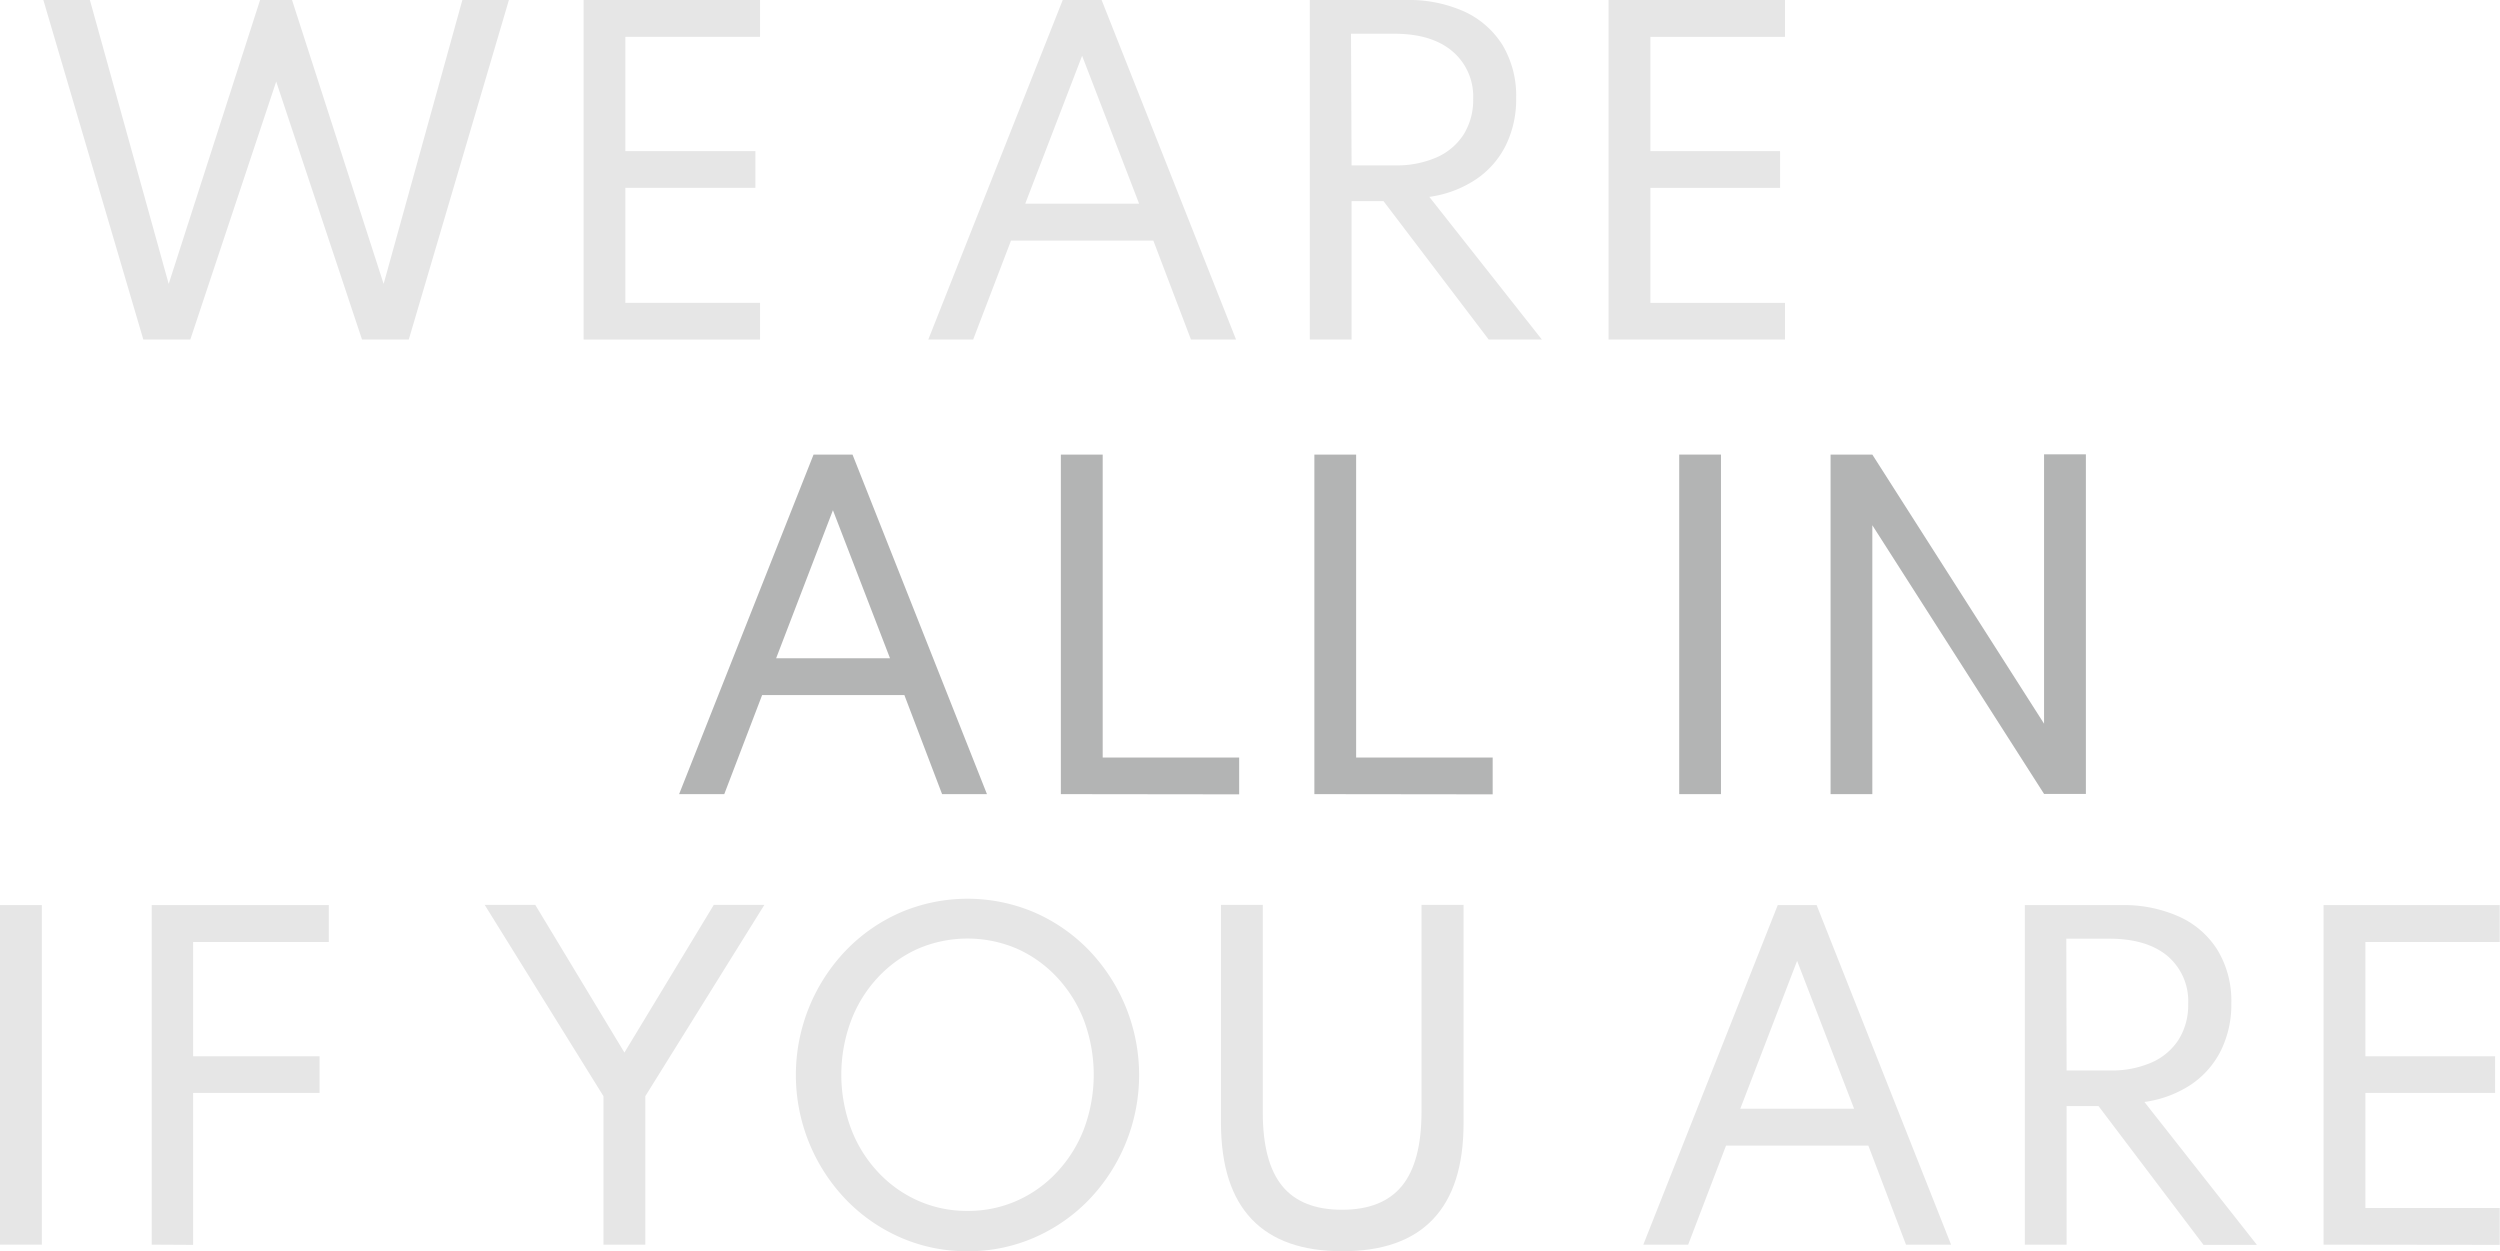 <svg xmlns="http://www.w3.org/2000/svg" viewBox="0 0 346.04 173.19">
    <defs>
        <style>.color-1{fill:#e6e6e6;}.color-2{fill:#b3b4b4;}</style>
    </defs>
    <g id="we" class="color-1">
        <path
            d="M19.84,47,6,0h6.44L23.35,39.3,36,0h4.42L53.1,39.3,64,0h6.44L56.58,47H50.11L38.23,11.29,26.34,47Z"></path>
        <path
            d="M80.78,47V0H105.2V5.1H86.56V20.92h18V26h-18V41.92H105.2V47Z"></path>
    </g>
    <g id="are" class="color-1">
        <path
            d="M128.49,47,147.1,0h5.38l18.61,47h-6.24l-5.21-13.7h-19.7L134.7,47Zm13.42-18.81h15.76L149.78,7.72Z"></path>
        <path
            d="M181.3,47V0h13.33a18.76,18.76,0,0,1,8.1,1.62A12.27,12.27,0,0,1,208,6.28a13.69,13.69,0,0,1,1.86,7.29,14.38,14.38,0,0,1-1.45,6.58,12.2,12.2,0,0,1-4.15,4.7,15.4,15.4,0,0,1-6.42,2.4L213.42,47h-7.36L191.5,27.84h-4.42V47Zm5.78-24.11h6a13.77,13.77,0,0,0,5.78-1.11,8.49,8.49,0,0,0,3.74-3.18,9,9,0,0,0,1.31-4.91A8.18,8.18,0,0,0,201,7.07q-2.86-2.4-8-2.4h-6Z"></path>
        <path
            d="M222.65,47V0h24.42V5.1H228.44V20.92h17.95V26H228.44V41.92h18.63V47Z"></path>
    </g>
    <g id="all" class="color-2">
        <path
            d="M94,109.92l18.61-47H118l18.61,47H130.4l-5.22-13.71H105.49l-5.24,13.71Zm13.43-18.81h15.76l-7.9-20.49Z"></path>
        <path d="M146.84,109.92v-47h5.79v41.93h18.89v5.1Z"></path>
        <path d="M181.93,109.92v-47h5.78v41.93h18.9v5.1Z"></path>
    </g>
    <g id="in" class="color-2">
        <path d="M232.43,109.92v-47h5.78v47Z"></path>
        <path
            d="M253.38,109.92v-47h5.78l23.77,37.25V62.89h5.79v47h-5.79L259.16,72.7v37.22Z"></path>
    </g>
    <g id="if" class="color-1">
        <path d="M0,172.28v-47H5.79v47Z"></path>
        <path
            d="M21,172.28v-47H45.51v5.11H24.88l1.85-1.51v19.89l-1.85-2.57H44.23v5.08H24.88l1.85-2.57v23.6Z"></path>
    </g>
    <g id="you" class="color-1">
        <path
            d="M83.53,172.28V151.73L67.09,125.25h7l12.34,20.44,12.37-20.44h7L89.32,151.73v20.55Z"></path>
        <path
            d="M133.92,173.19a22.84,22.84,0,0,1-9.23-1.88,23.62,23.62,0,0,1-7.56-5.23,24.92,24.92,0,0,1,0-34.57,23.62,23.62,0,0,1,7.56-5.23,23.6,23.6,0,0,1,18.46,0,23.62,23.62,0,0,1,7.56,5.23,24.94,24.94,0,0,1,0,34.57,23.62,23.62,0,0,1-7.56,5.23A22.81,22.81,0,0,1,133.92,173.19Zm0-5.58a16.62,16.62,0,0,0,6.88-1.43,17,17,0,0,0,5.56-4,18.39,18.39,0,0,0,3.71-6,21.54,21.54,0,0,0,0-14.85,18.39,18.39,0,0,0-3.71-6,17.14,17.14,0,0,0-5.56-4,17.38,17.38,0,0,0-13.76,0,17.14,17.14,0,0,0-5.56,4,18.2,18.2,0,0,0-3.7,6,21.39,21.39,0,0,0,0,14.85,18.2,18.2,0,0,0,3.7,6,17,17,0,0,0,5.56,4A16.62,16.62,0,0,0,133.92,167.61Z"></path>
        <path
            d="M185.79,173.19q-8.32,0-12.54-4.44T169,155.49V125.25h5.79V154q0,6.87,2.69,10.16t8.28,3.29q5.58,0,8.28-3.29T196.76,154V125.25h5.82v30.24q0,8.81-4.22,13.26T185.79,173.19Z"></path>
    </g>
    <g id="are-2" class="color-1">
        <path
            d="M227.46,172.28l18.61-47h5.38l18.61,47h-6.24l-5.21-13.71h-19.7l-5.24,13.71Zm13.42-18.81h15.76L248.75,133Z"></path>
        <path
            d="M280.27,172.28v-47H293.6a18.76,18.76,0,0,1,8.1,1.63,12.13,12.13,0,0,1,5.28,4.66,13.57,13.57,0,0,1,1.87,7.28,14.38,14.38,0,0,1-1.45,6.58,12.3,12.3,0,0,1-4.15,4.71,15.52,15.52,0,0,1-6.43,2.39l15.57,19.78H305L290.47,153.1h-4.42v19.18Zm5.78-24.11h6a13.77,13.77,0,0,0,5.78-1.11,8.49,8.49,0,0,0,3.74-3.18,9,9,0,0,0,1.31-4.92,8.19,8.19,0,0,0-2.87-6.64q-2.87-2.38-8-2.39h-6Z"></path>
        <path
            d="M321.62,172.28v-47H346v5.11H327.41v15.81h17.95v5.08H327.41v15.93H346v5.1Z"></path>
    </g>
</svg>